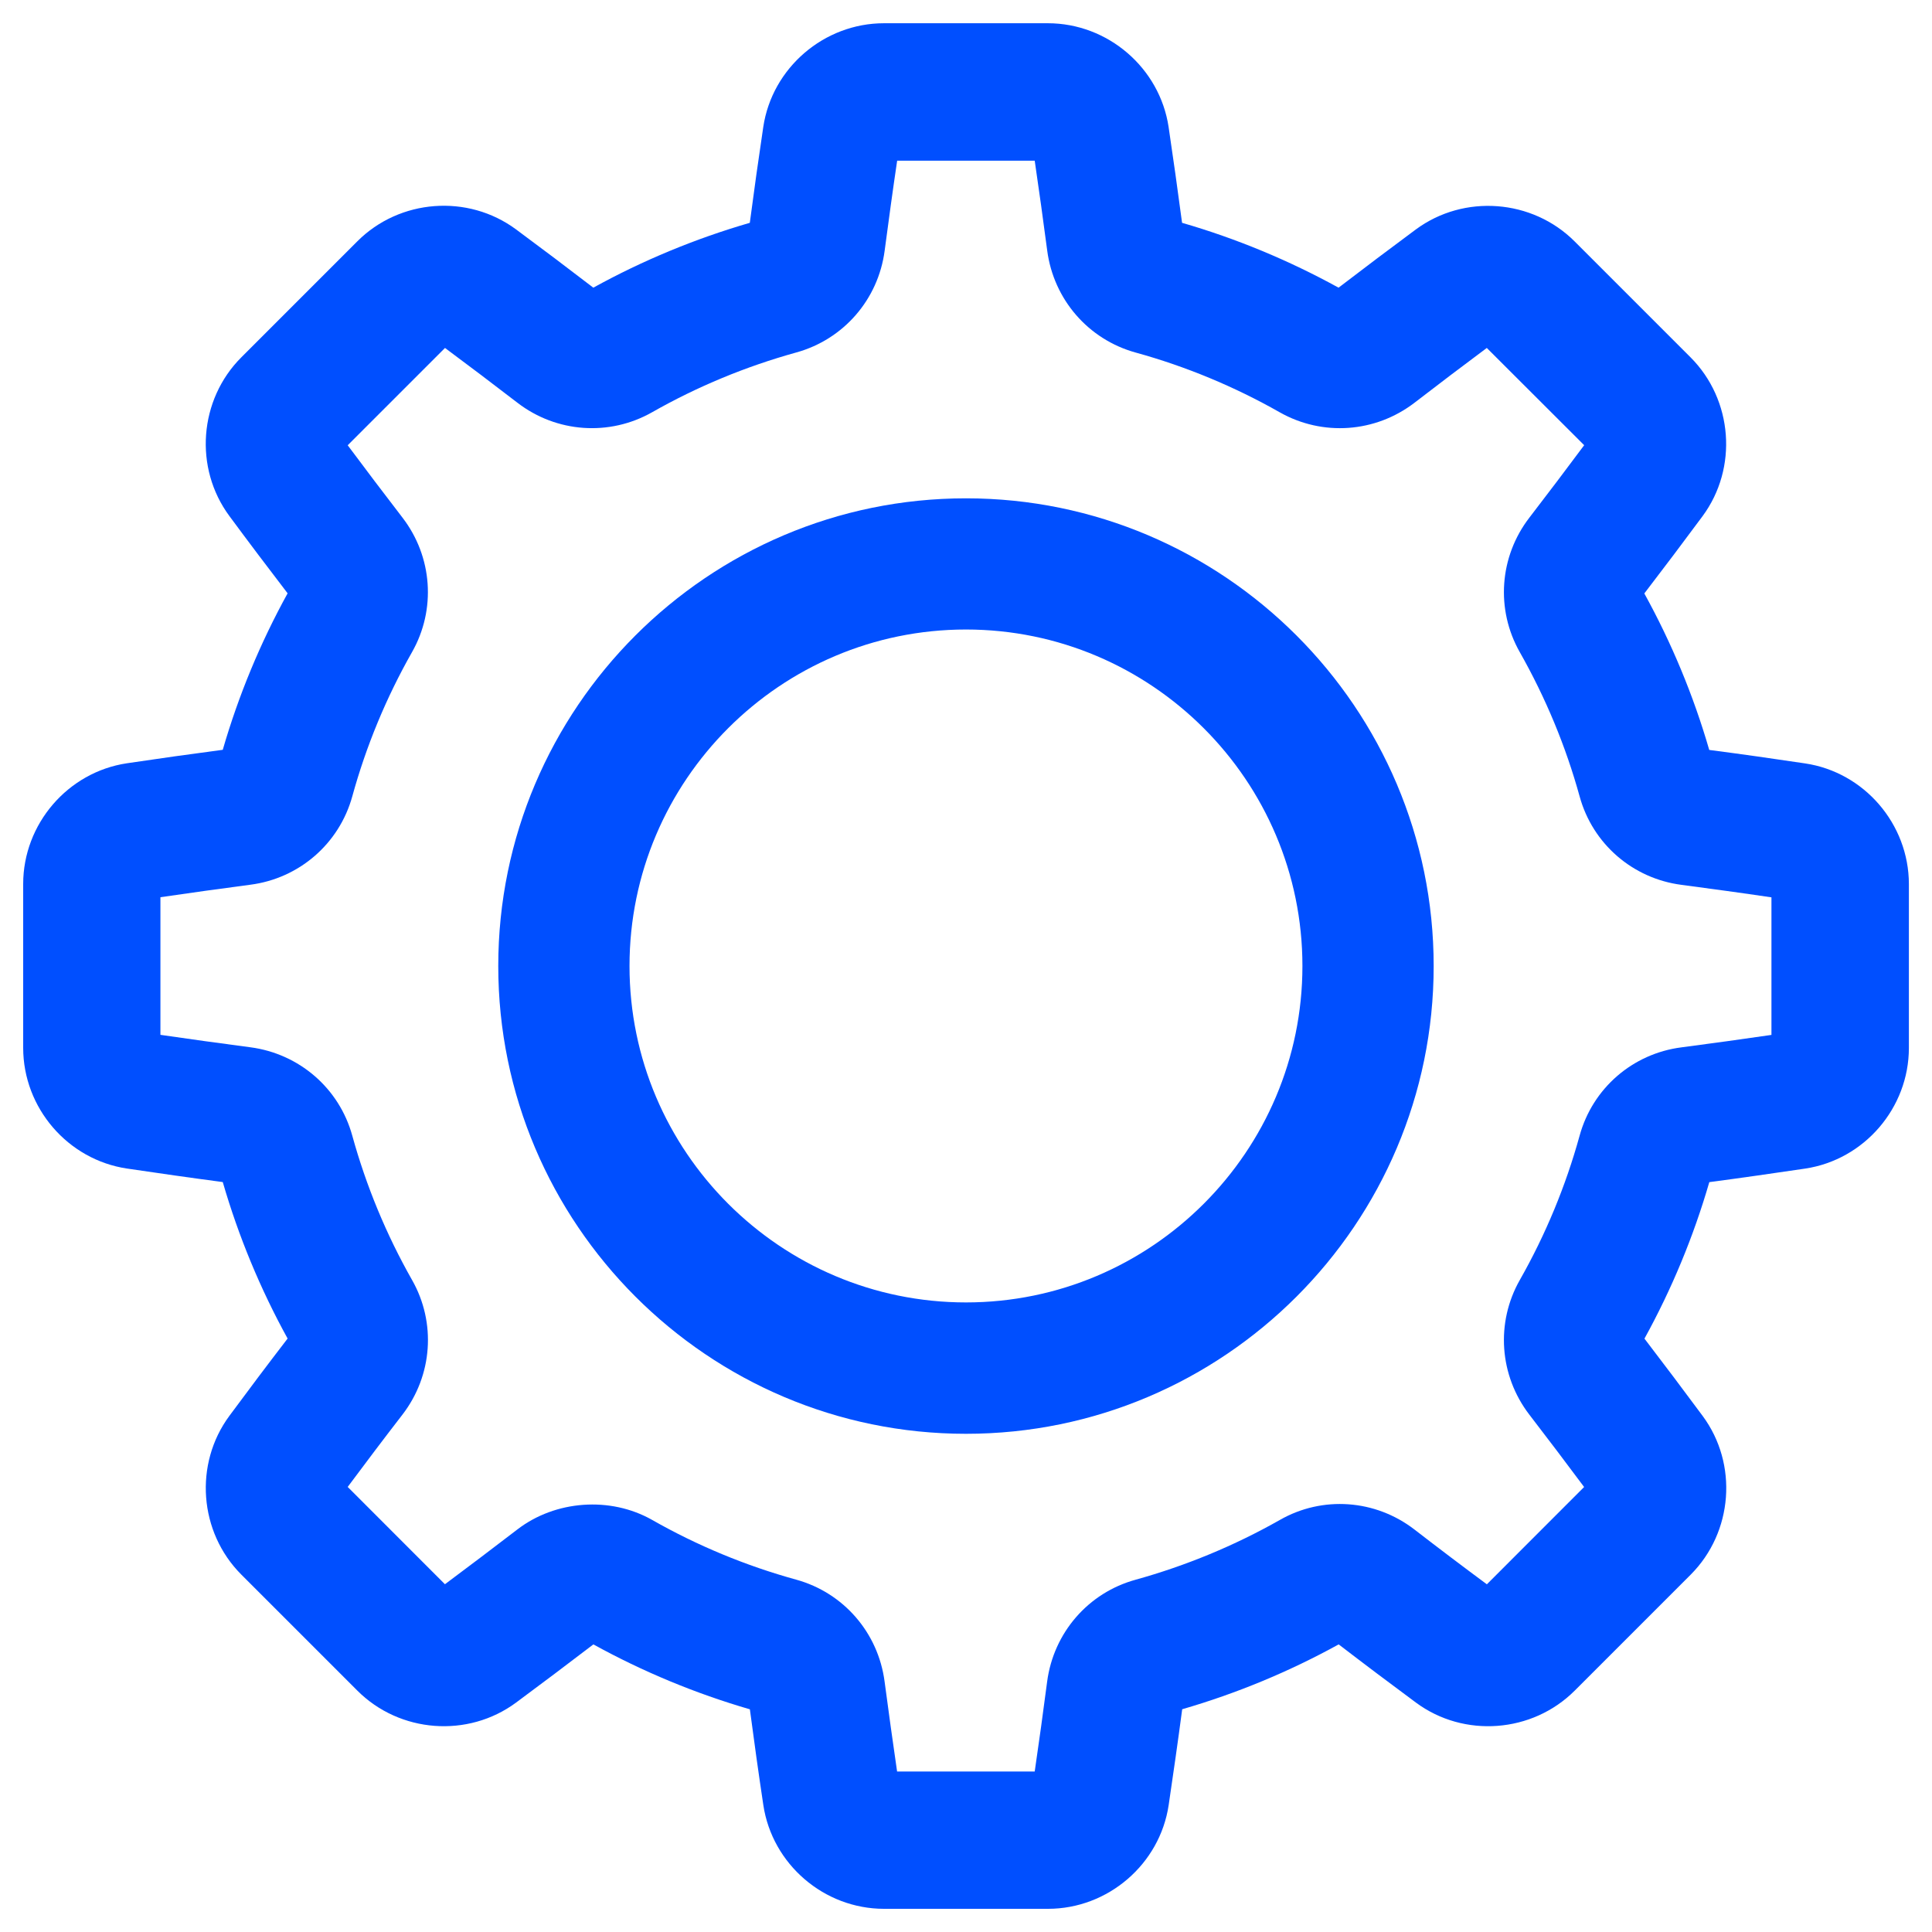 <?xml version="1.0" encoding="utf-8"?>
<!-- Generator: Adobe Illustrator 23.0.1, SVG Export Plug-In . SVG Version: 6.00 Build 0)  -->
<svg version="1.1" id="Layer_1" xmlns="http://www.w3.org/2000/svg" xmlns:xlink="http://www.w3.org/1999/xlink" x="0px" y="0px"
	 viewBox="0 0 30 30" style="enable-background:new 0 0 30 30;" xml:space="preserve">
<style type="text/css">
	.st0{fill:#004FFF;}
</style>
<g>
	<path class="st0" d="M28.028,11.854c-0.488-0.073-0.987-0.144-1.487-0.209
		c-0.244-0.842-0.583-1.659-1.008-2.43c0.307-0.4,0.611-0.804,0.905-1.201
		c0.551-0.747,0.471-1.806-0.187-2.465l-1.8-1.8
		c-0.658-0.658-1.719-0.738-2.466-0.186c-0.396,0.293-0.799,0.597-1.2,0.904
		c-0.771-0.424-1.587-0.763-2.43-1.007c-0.066-0.501-0.137-1.001-0.209-1.488
		c-0.138-0.918-0.943-1.611-1.875-1.611h-2.545c-0.931,0-1.737,0.693-1.874,1.611
		c-0.073,0.487-0.143,0.987-0.209,1.488c-0.844,0.245-1.661,0.583-2.43,1.007
		C8.812,4.159,8.409,3.855,8.013,3.562C7.265,3.009,6.205,3.089,5.548,3.748
		l-1.8,1.8C3.089,6.206,3.009,7.266,3.562,8.013
		C3.856,8.411,4.16,8.814,4.466,9.213c-0.425,0.771-0.763,1.588-1.007,2.43
		c-0.5,0.066-1,0.136-1.488,0.209c-0.918,0.137-1.611,0.943-1.611,1.874v2.545
		c0,0.932,0.693,1.737,1.611,1.874c0.488,0.072,0.988,0.144,1.488,0.21
		c0.245,0.844,0.583,1.66,1.007,2.43c-0.308,0.4-0.611,0.804-0.904,1.2
		c-0.552,0.747-0.473,1.807,0.186,2.466l1.8,1.8
		C6.207,26.911,7.266,26.99,8.013,26.438c0.396-0.293,0.799-0.597,1.201-0.904
		c0.769,0.424,1.584,0.762,2.43,1.008c0.066,0.501,0.136,1.001,0.209,1.487
		c0.138,0.919,0.943,1.611,1.874,1.611h2.546c0.932,0,1.737-0.693,1.874-1.611
		c0.072-0.488,0.144-0.988,0.21-1.488c0.845-0.245,1.66-0.583,2.43-1.007
		c0.401,0.308,0.804,0.611,1.2,0.904c0.745,0.552,1.806,0.473,2.465-0.186
		l1.801-1.801c0.658-0.659,0.738-1.718,0.186-2.464
		c-0.294-0.397-0.597-0.8-0.904-1.201c0.425-0.771,0.763-1.588,1.007-2.43
		c0.5-0.066,0.999-0.138,1.487-0.21c0.919-0.137,1.612-0.942,1.612-1.874v-2.545
		C29.64,12.795,28.947,11.99,28.028,11.854z M24.528,17.635
		c-0.215,0.78-0.527,1.534-0.928,2.24c-0.377,0.663-0.319,1.483,0.147,2.091
		c0.288,0.374,0.573,0.751,0.851,1.124l-1.51,1.511
		c-0.373-0.276-0.751-0.562-1.125-0.851c-0.606-0.467-1.428-0.527-2.09-0.148
		C19.171,24,18.418,24.312,17.633,24.53c-0.735,0.202-1.273,0.823-1.373,1.582
		c-0.061,0.469-0.126,0.938-0.193,1.396h-2.137
		c-0.067-0.459-0.132-0.928-0.194-1.396c-0.099-0.759-0.637-1.38-1.372-1.583
		c-0.78-0.215-1.534-0.527-2.24-0.929c-0.647-0.366-1.499-0.305-2.09,0.149
		c-0.375,0.287-0.751,0.573-1.125,0.851l-1.51-1.511
		c0.277-0.372,0.562-0.75,0.851-1.124c0.467-0.607,0.525-1.428,0.148-2.09
		c-0.401-0.707-0.713-1.462-0.928-2.241c-0.202-0.734-0.823-1.272-1.583-1.372
		c-0.466-0.061-0.934-0.126-1.396-0.193v-2.137
		c0.46-0.067,0.929-0.133,1.396-0.194c0.759-0.098,1.38-0.637,1.583-1.371
		c0.215-0.781,0.527-1.535,0.928-2.241C6.774,9.464,6.716,8.644,6.25,8.038
		C5.962,7.664,5.677,7.287,5.399,6.914L6.91,5.403
		c0.372,0.277,0.75,0.562,1.125,0.851c0.606,0.466,1.426,0.524,2.09,0.148
		c0.703-0.4,1.457-0.712,2.24-0.929c0.734-0.203,1.273-0.823,1.372-1.582
		c0.062-0.469,0.126-0.938,0.194-1.396h2.136c0.068,0.459,0.132,0.928,0.194,1.396
		c0.1,0.759,0.638,1.38,1.372,1.583c0.78,0.215,1.534,0.528,2.24,0.929
		c0.664,0.375,1.483,0.317,2.091-0.149c0.375-0.289,0.752-0.575,1.123-0.851
		l1.512,1.51c-0.277,0.373-0.563,0.75-0.851,1.125
		c-0.467,0.606-0.525,1.427-0.148,2.09c0.401,0.708,0.714,1.461,0.929,2.241
		c0.202,0.734,0.823,1.273,1.582,1.371c0.469,0.062,0.937,0.126,1.396,0.194
		v2.136c-0.46,0.067-0.929,0.132-1.396,0.193
		C25.351,16.36,24.73,16.899,24.528,17.635z M27.969,12.25L27.969,12.25V12.25V12.25z
		"/>
	<path class="st0" d="M15,7.738c-4.005,0-7.263,3.258-7.263,7.262S10.995,22.264,15,22.264
		c4.004,0,7.262-3.259,7.262-7.263S19.004,7.738,15,7.738z M20.224,15
		c0,2.88-2.344,5.224-5.224,5.224c-2.881,0-5.225-2.344-5.225-5.224
		c0-2.881,2.344-5.225,5.225-5.225C17.88,9.776,20.224,12.12,20.224,15z"/>
</g>
</svg>
